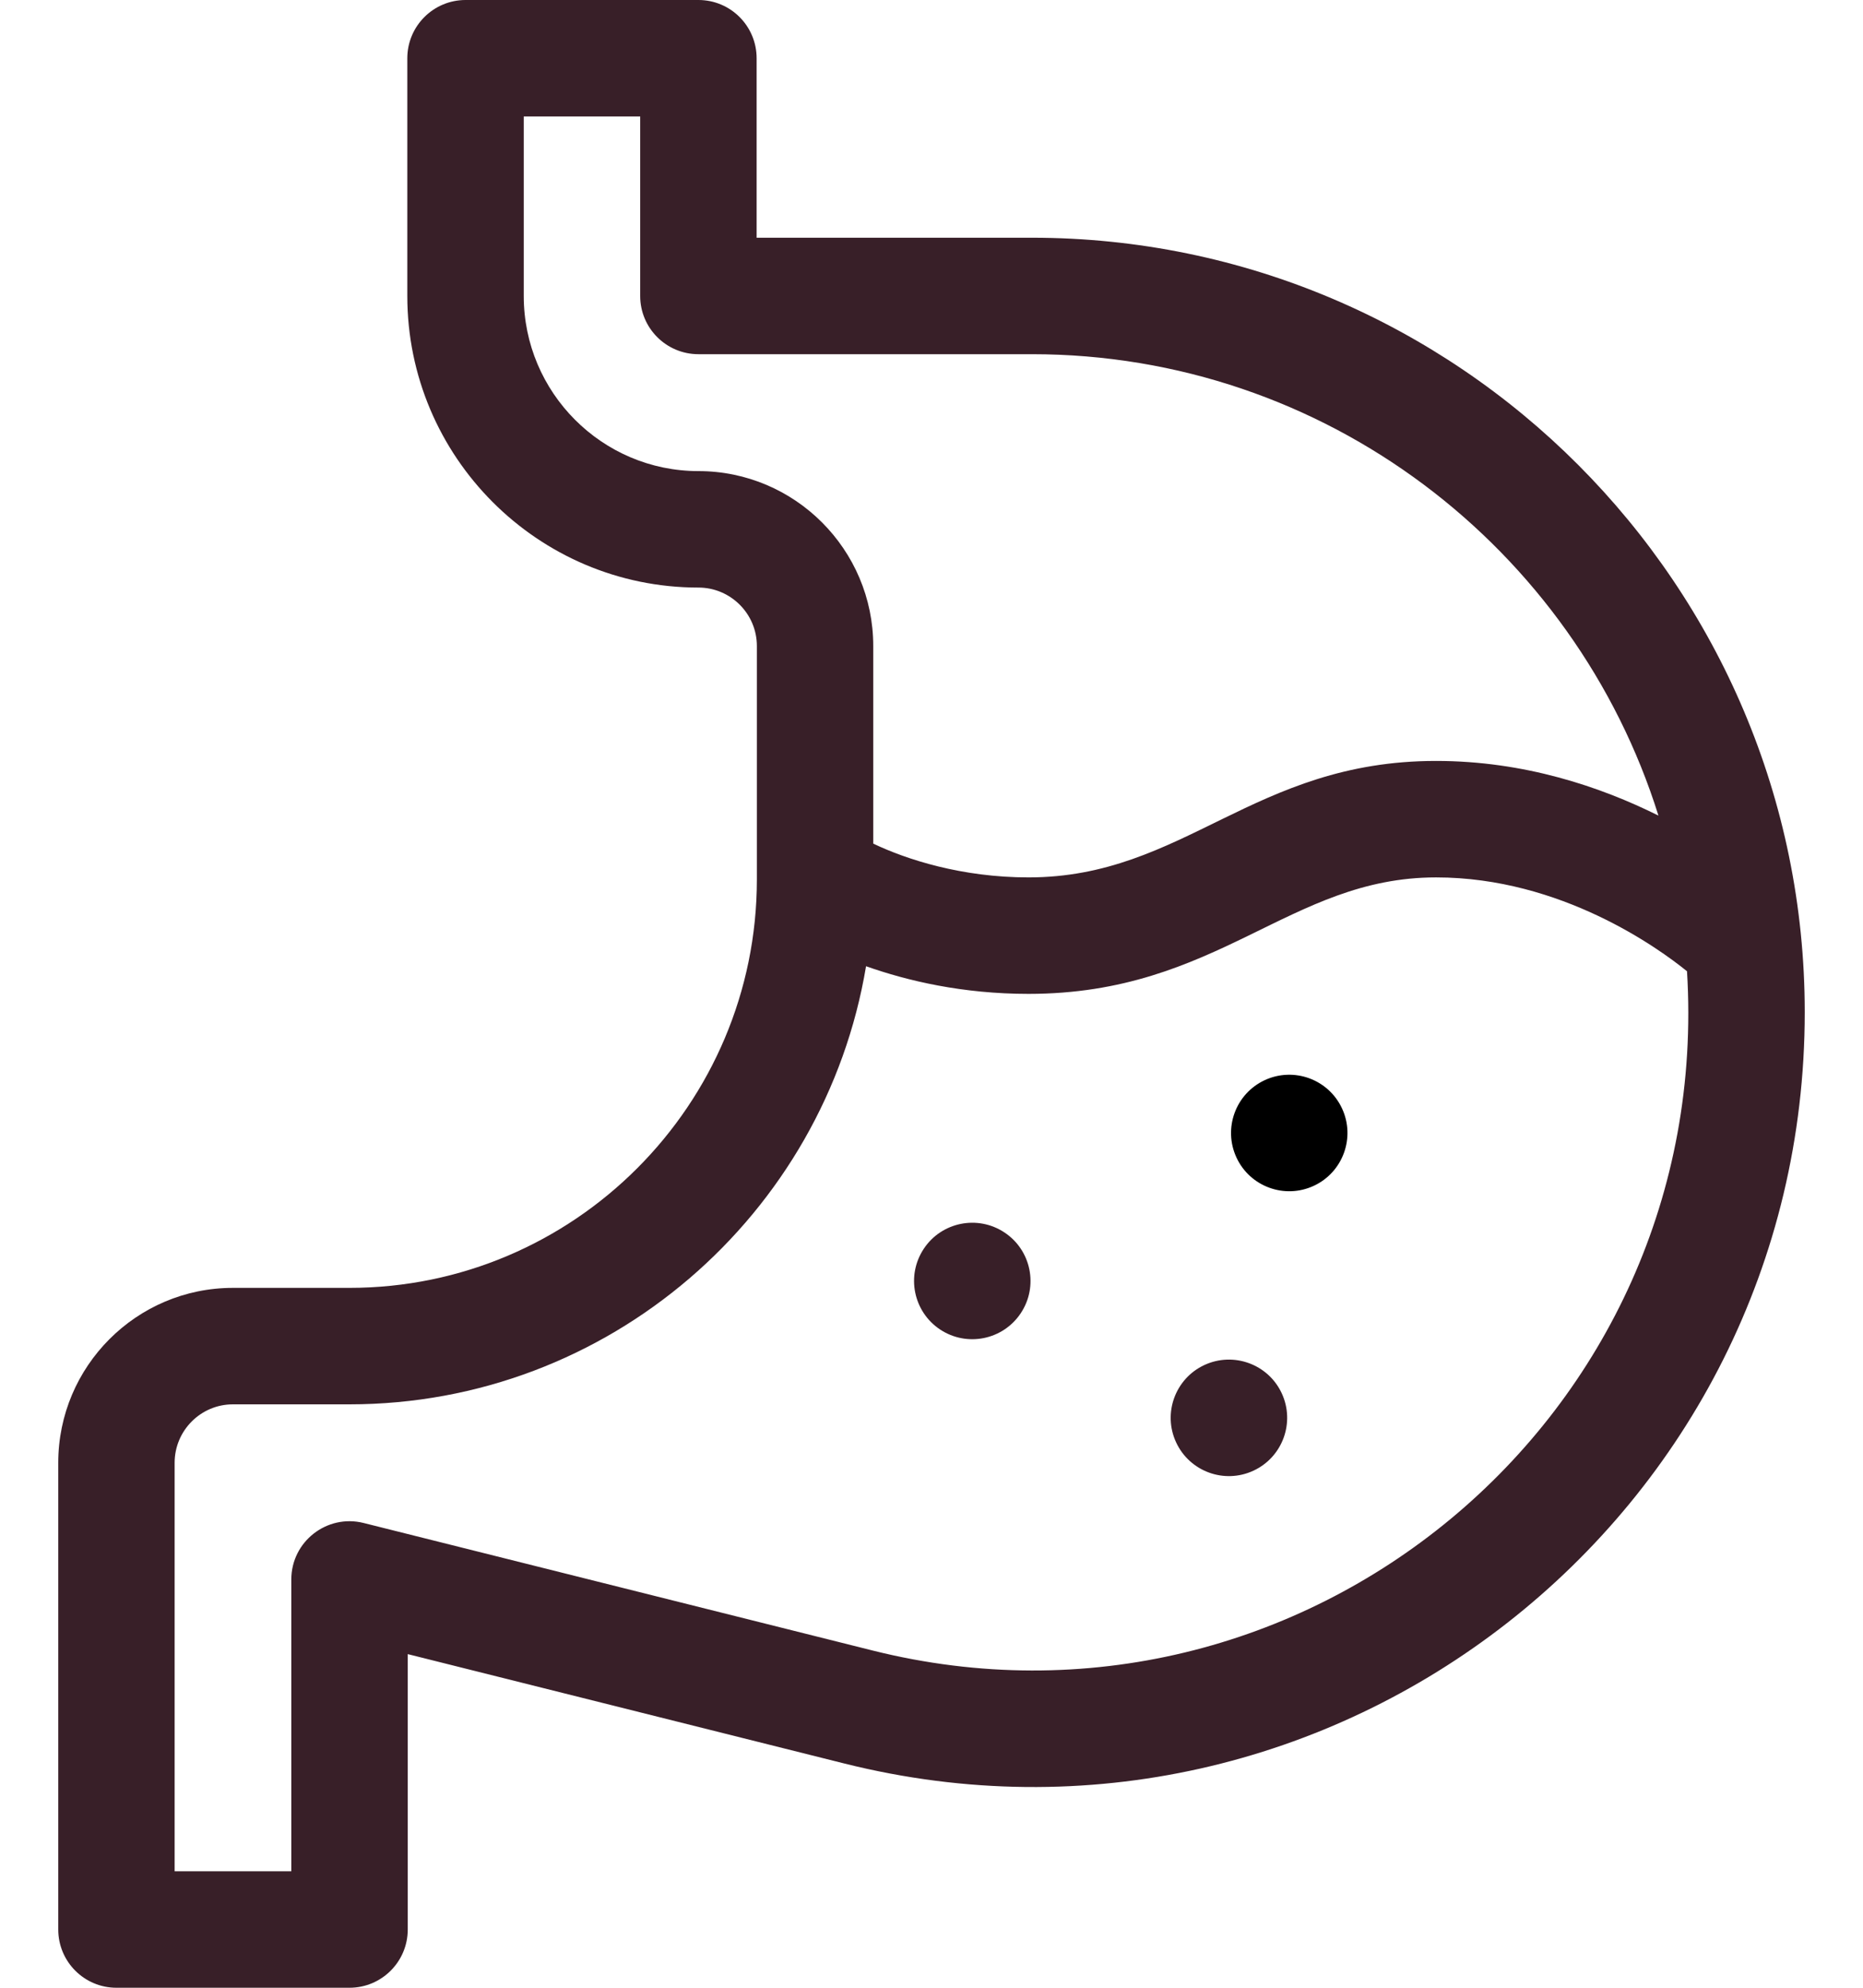 <svg xmlns="http://www.w3.org/2000/svg" width="30" height="32" viewBox="0 0 30 32" fill="none">
  <path d="M16.616 3.827H12.184V0.938C12.184 0.42 11.765 0 11.247 0H7.497C6.979 0 6.559 0.42 6.559 0.938V4.765C6.559 7.353 8.662 9.459 11.247 9.459C11.765 9.459 12.188 9.881 12.188 10.4V14.157C12.188 17.783 9.244 20.733 5.625 20.733H3.75C2.199 20.733 0.938 21.996 0.938 23.549V31.062C0.938 31.58 1.357 32 1.875 32H5.628C6.146 32 6.566 31.58 6.566 31.062V26.629L13.597 28.39C21.454 30.358 29.062 24.408 29.062 16.295C29.062 9.42 23.479 3.827 16.616 3.827ZM11.247 7.584C9.696 7.584 8.434 6.319 8.434 4.765V1.875H10.309V4.765C10.309 5.282 10.729 5.702 11.247 5.702H16.616C21.346 5.702 25.36 8.831 26.706 13.13C25.775 12.666 24.545 12.25 23.125 12.25C20.181 12.25 19.066 14.125 16.562 14.125C15.489 14.125 14.598 13.837 14.062 13.581V10.4C14.062 8.847 12.799 7.584 11.247 7.584ZM14.052 26.571L5.856 24.518C5.264 24.37 4.691 24.818 4.691 25.427V30.125H2.812V23.549C2.812 23.03 3.233 22.608 3.75 22.608H5.625C9.802 22.608 13.279 19.552 13.946 15.555C14.614 15.791 15.502 16 16.562 16C19.619 16 20.76 14.125 23.125 14.125C25.142 14.125 26.717 15.272 27.166 15.636C27.609 22.831 20.954 28.3 14.052 26.571Z" fill="#381F28"></path>
  <path d="M16.438 21.14C16.724 20.709 16.607 20.127 16.175 19.841C15.744 19.555 15.162 19.672 14.876 20.103C14.589 20.535 14.707 21.116 15.138 21.403C15.57 21.689 16.151 21.572 16.438 21.14Z" fill="#381F28"></path>
  <path d="M19.394 21.975C18.925 22.193 18.721 22.751 18.939 23.22C19.157 23.69 19.715 23.894 20.184 23.676C20.654 23.458 20.858 22.9 20.64 22.43C20.422 21.961 19.864 21.757 19.394 21.975Z" fill="#381F28"></path>
  <path d="M20.366 17.389C19.896 17.608 19.693 18.165 19.911 18.635C20.129 19.104 20.686 19.308 21.156 19.09C21.625 18.872 21.829 18.314 21.611 17.845C21.393 17.375 20.836 17.171 20.366 17.389Z" fill="black"></path>
</svg>